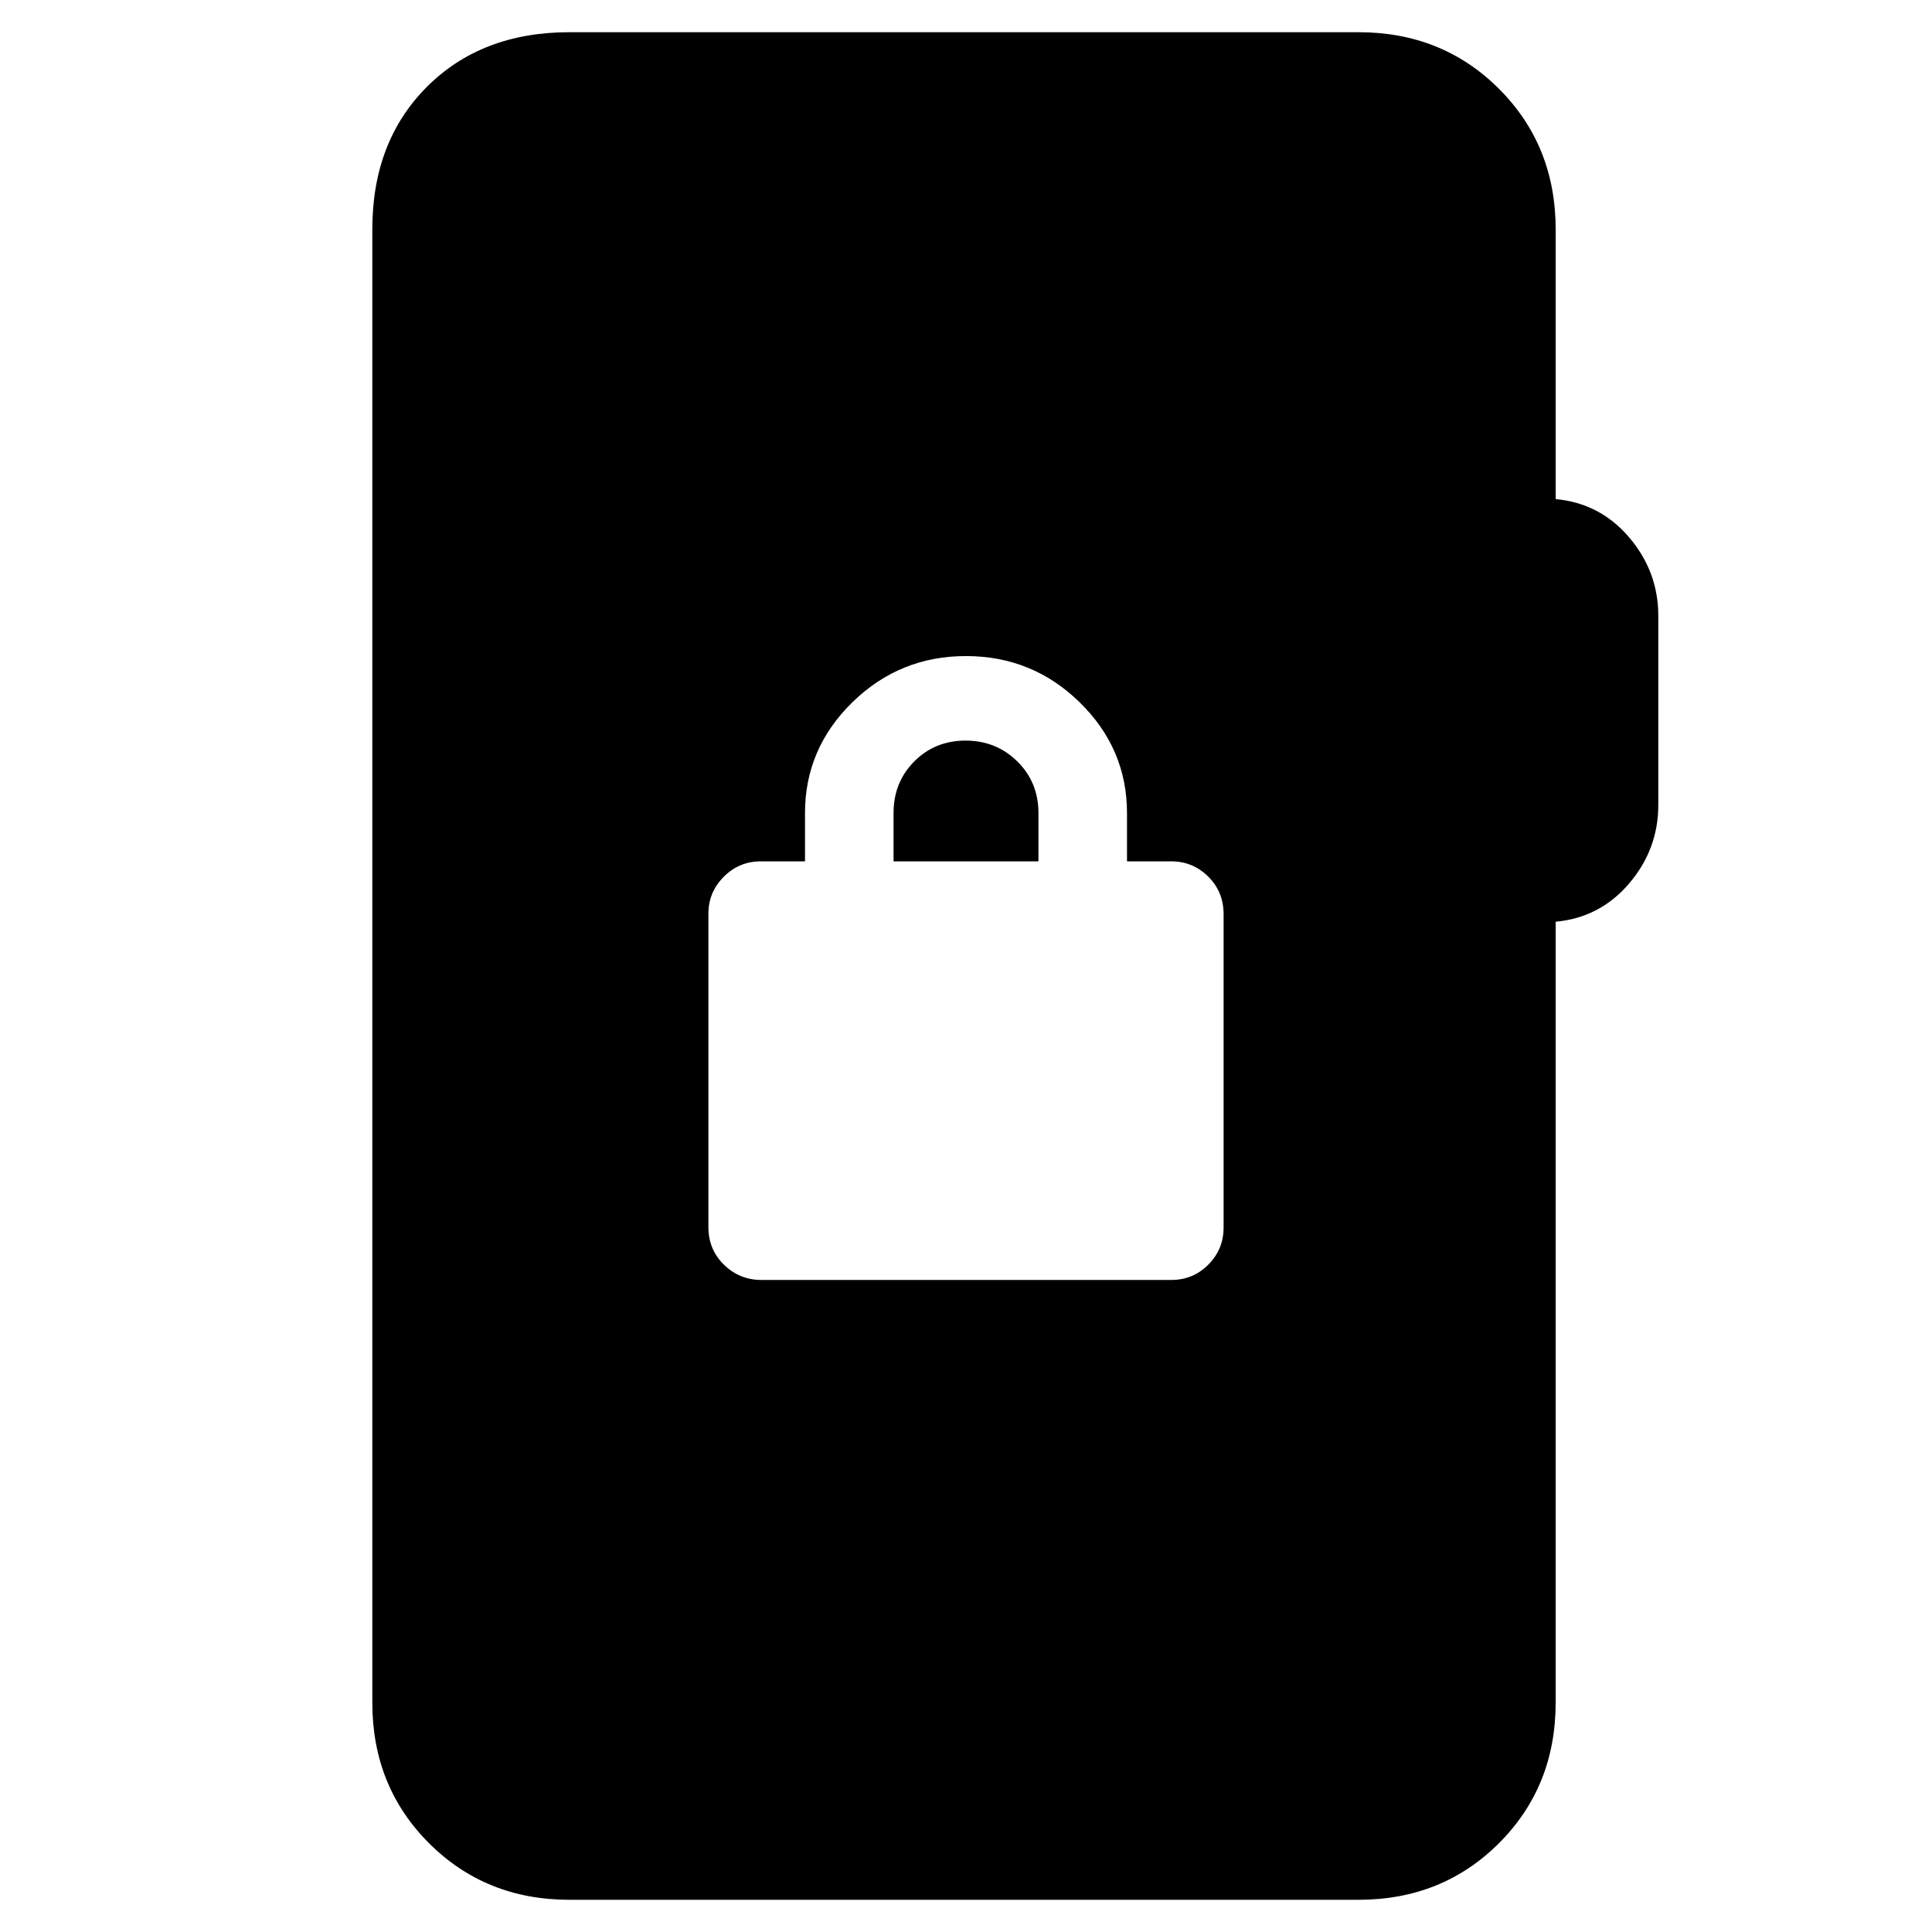 <svg xmlns="http://www.w3.org/2000/svg" height="20" viewBox="0 -960 960 960" width="20"><path d="M283-16q-41.7 0-69.85-28.15Q185-72.3 185-114v-732q0-43.72 27.14-70.86Q239.27-944 283-944h392q41.7 0 69.85 28.15Q773-887.7 773-846v134q22 2 36.5 19t14.5 39v94q0 22-14.5 39T773-502v388q0 41.7-28.15 69.85Q716.7-16 675-16H283Zm95.32-308h203.73q10.83 0 18.39-7.65Q608-339.29 608-350v-155.75q0-11.13-7.65-18.69Q592.71-532 582-532h-22v-24q0-32-23.5-55T480-634q-33 0-56.5 23T400-556v24h-22q-10.71 0-18.35 7.65Q352-516.71 352-506v155.75q0 11.13 7.74 18.69 7.74 7.56 18.58 7.56ZM444-532v-24q0-15.3 10.29-25.65Q464.58-592 479.79-592t25.71 10.35Q516-571.3 516-556v24h-72Z"/></svg>